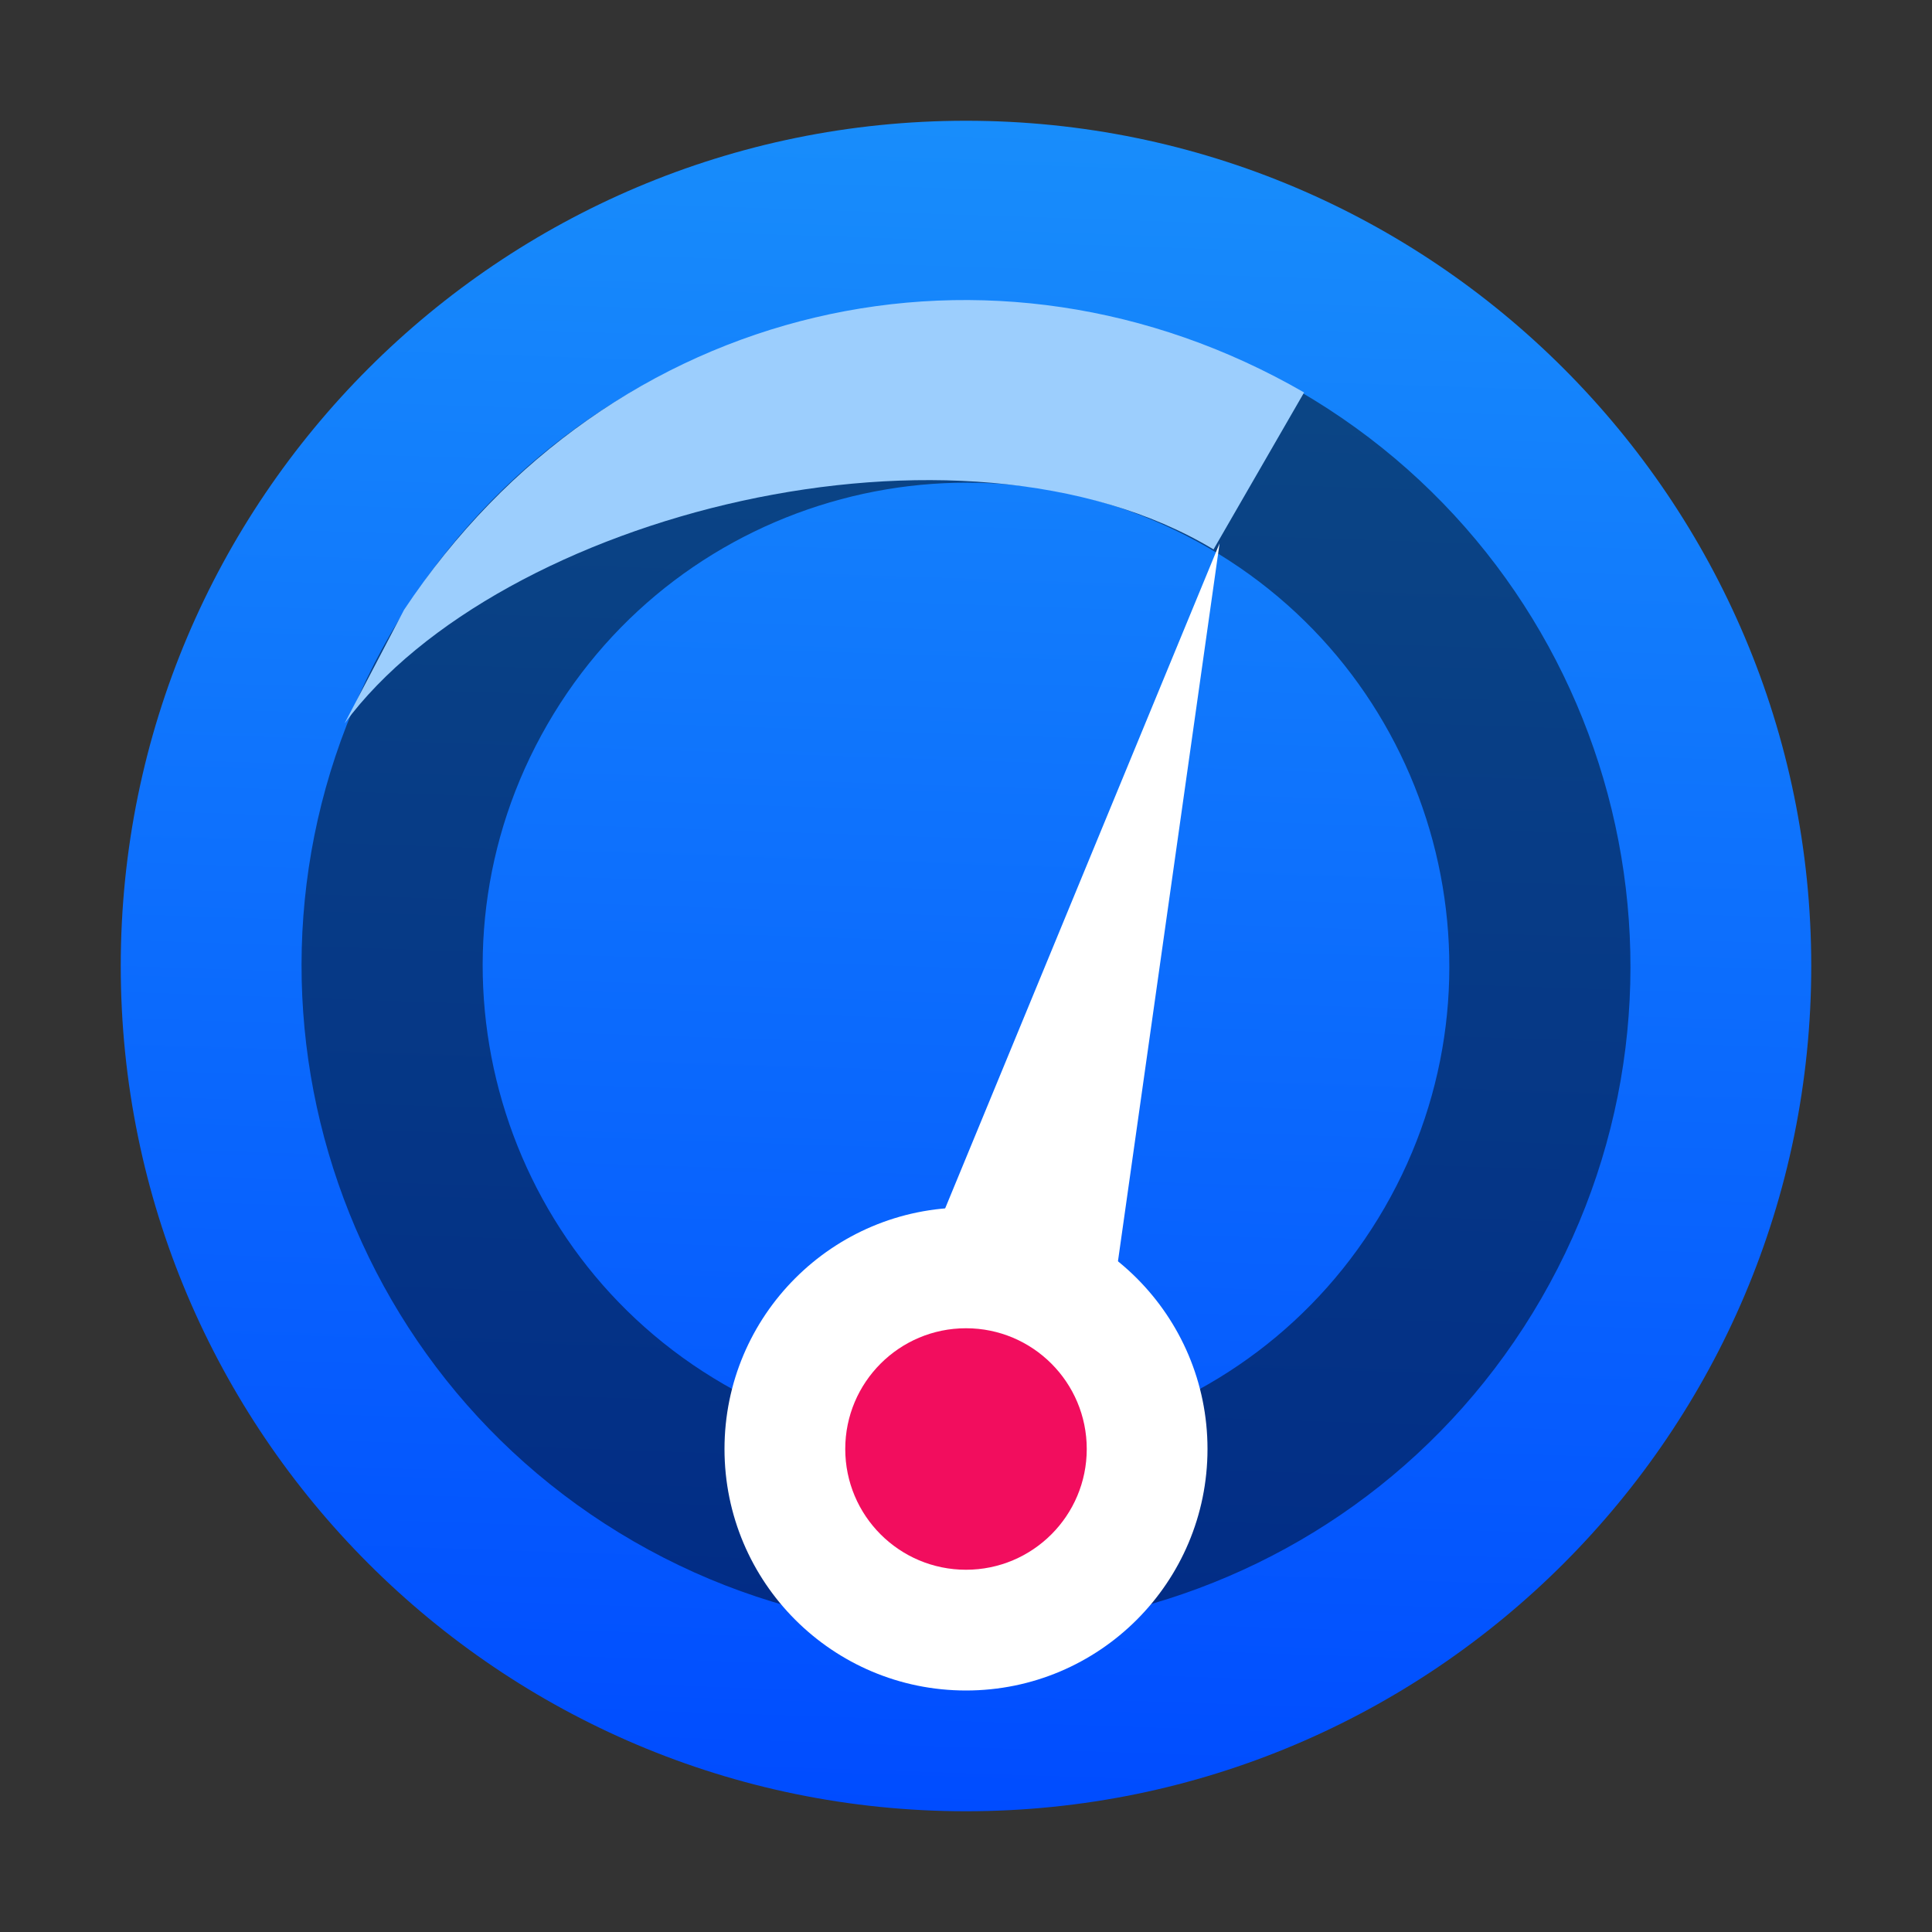 <!DOCTYPE svg  PUBLIC '-//W3C//DTD SVG 1.1//EN'  'http://www.w3.org/Graphics/SVG/1.1/DTD/svg11.dtd'>
<svg style="clip-rule:evenodd;fill-rule:evenodd;stroke-linecap:round;stroke-linejoin:round" version="1.1" viewBox="0 0 64 64" xmlns="http://www.w3.org/2000/svg">
 <rect x="0" y="0" width="64" height="64" fill="#333333" stroke="none"/>
 <path d="m60 32c0-15.454-12.546-28-28-28s-28 12.546-28 28 12.546 28 28 28 28-12.546 28-28z" style="fill:url(#_Linear1)"/>
 <path d="m41.506 15.536c9.086 5.246 12.204 16.883 6.958 25.97-5.246 9.086-16.883 12.204-25.969 6.958-9.087-5.246-12.205-16.883-6.959-25.969 5.246-9.087 16.883-12.205 25.97-6.959z" style="fill:none;stroke-opacity:.47;stroke-width:6px;stroke:#000"/>
 <path d="m43.2 13.001c-10.276-5.933-22.983-3.09-29.815 7.2l-1.971 3.763c5.116-6.922 20.386-10.815 28.786-5.764l3-5.199z" style="fill-rule:nonzero;fill:#9ccefd"/>
 <path d="m40.4 18l-4.705 33.239-8.114-2.174 12.819-31.065z" style="fill-rule:nonzero;fill:#fff"/>
 <circle cx="32" cy="48" r="8" style="fill:#fff"/>
 <circle cx="32" cy="48" r="4" style="fill:#f20d5e"/>
 <defs>
  <linearGradient id="_Linear1" x2="1" gradientTransform="matrix(1.046,-56.252,56.252,1.046,32,60.203)" gradientUnits="userSpaceOnUse">
   <stop style="stop-color:#004cff" offset="0"/>
   <stop style="stop-color:#188dfb" offset="1"/>
  </linearGradient>
 </defs>
</svg>
